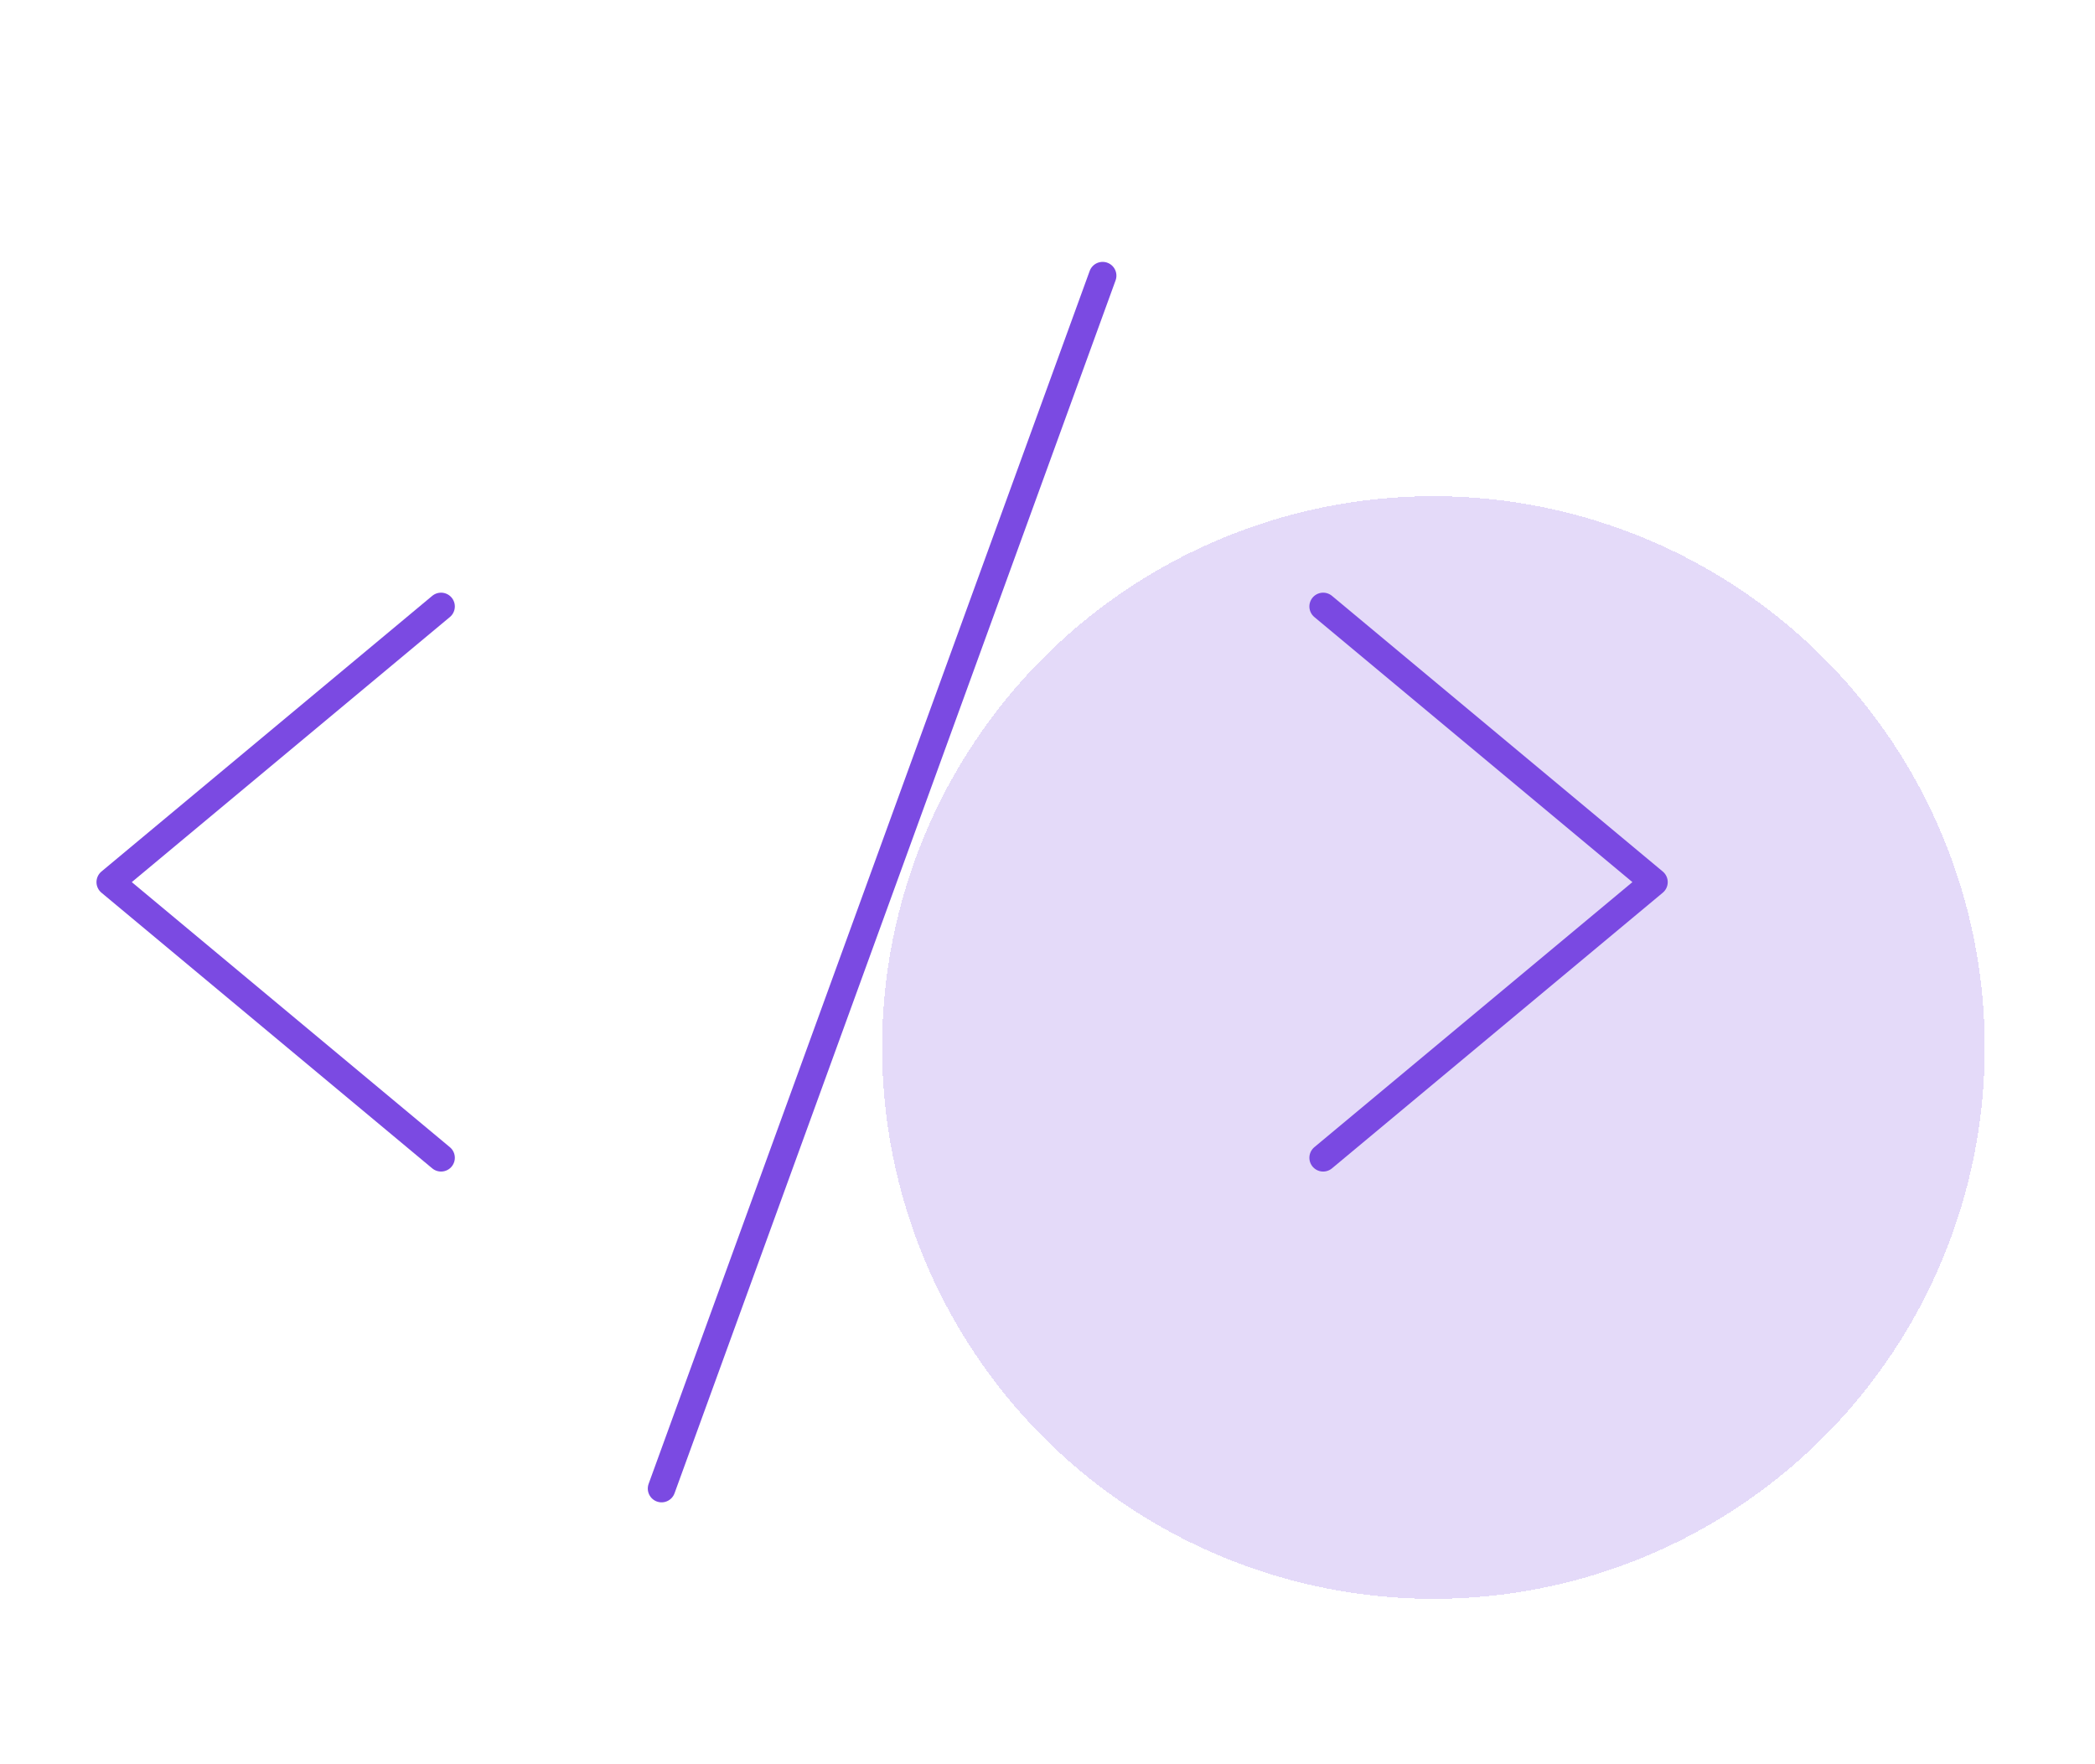 <svg width="76" height="64" viewBox="0 0 76 64" fill="none" xmlns="http://www.w3.org/2000/svg">
<path d="M16 22L4 32L16 42" stroke="#7B4AE2" stroke-linecap="round" stroke-linejoin="round"/>
<path d="M48 22L60 32L48 42" stroke="#7B4AE2" stroke-linecap="round" stroke-linejoin="round"/>
<path d="M40 10L24 54" stroke="#7B4AE2" stroke-linecap="round" stroke-linejoin="round"/>
<g filter="url(#filter0_d_21_2879)">
<circle cx="52" cy="34" r="20" fill="#7B4AE2" fill-opacity="0.2" shape-rendering="crispEdges"/>
</g>
<defs>
<filter id="filter0_d_21_2879" x="28" y="14" width="48" height="48" filterUnits="userSpaceOnUse" color-interpolation-filters="sRGB">
<feFlood flood-opacity="0" result="BackgroundImageFix"/>
<feColorMatrix in="SourceAlpha" type="matrix" values="0 0 0 0 0 0 0 0 0 0 0 0 0 0 0 0 0 0 127 0" result="hardAlpha"/>
<feOffset dy="4"/>
<feGaussianBlur stdDeviation="2"/>
<feComposite in2="hardAlpha" operator="out"/>
<feColorMatrix type="matrix" values="0 0 0 0 0 0 0 0 0 0 0 0 0 0 0 0 0 0 0.25 0"/>
<feBlend mode="normal" in2="BackgroundImageFix" result="effect1_dropShadow_21_2879"/>
<feBlend mode="normal" in="SourceGraphic" in2="effect1_dropShadow_21_2879" result="shape"/>
</filter>
</defs>
</svg>

